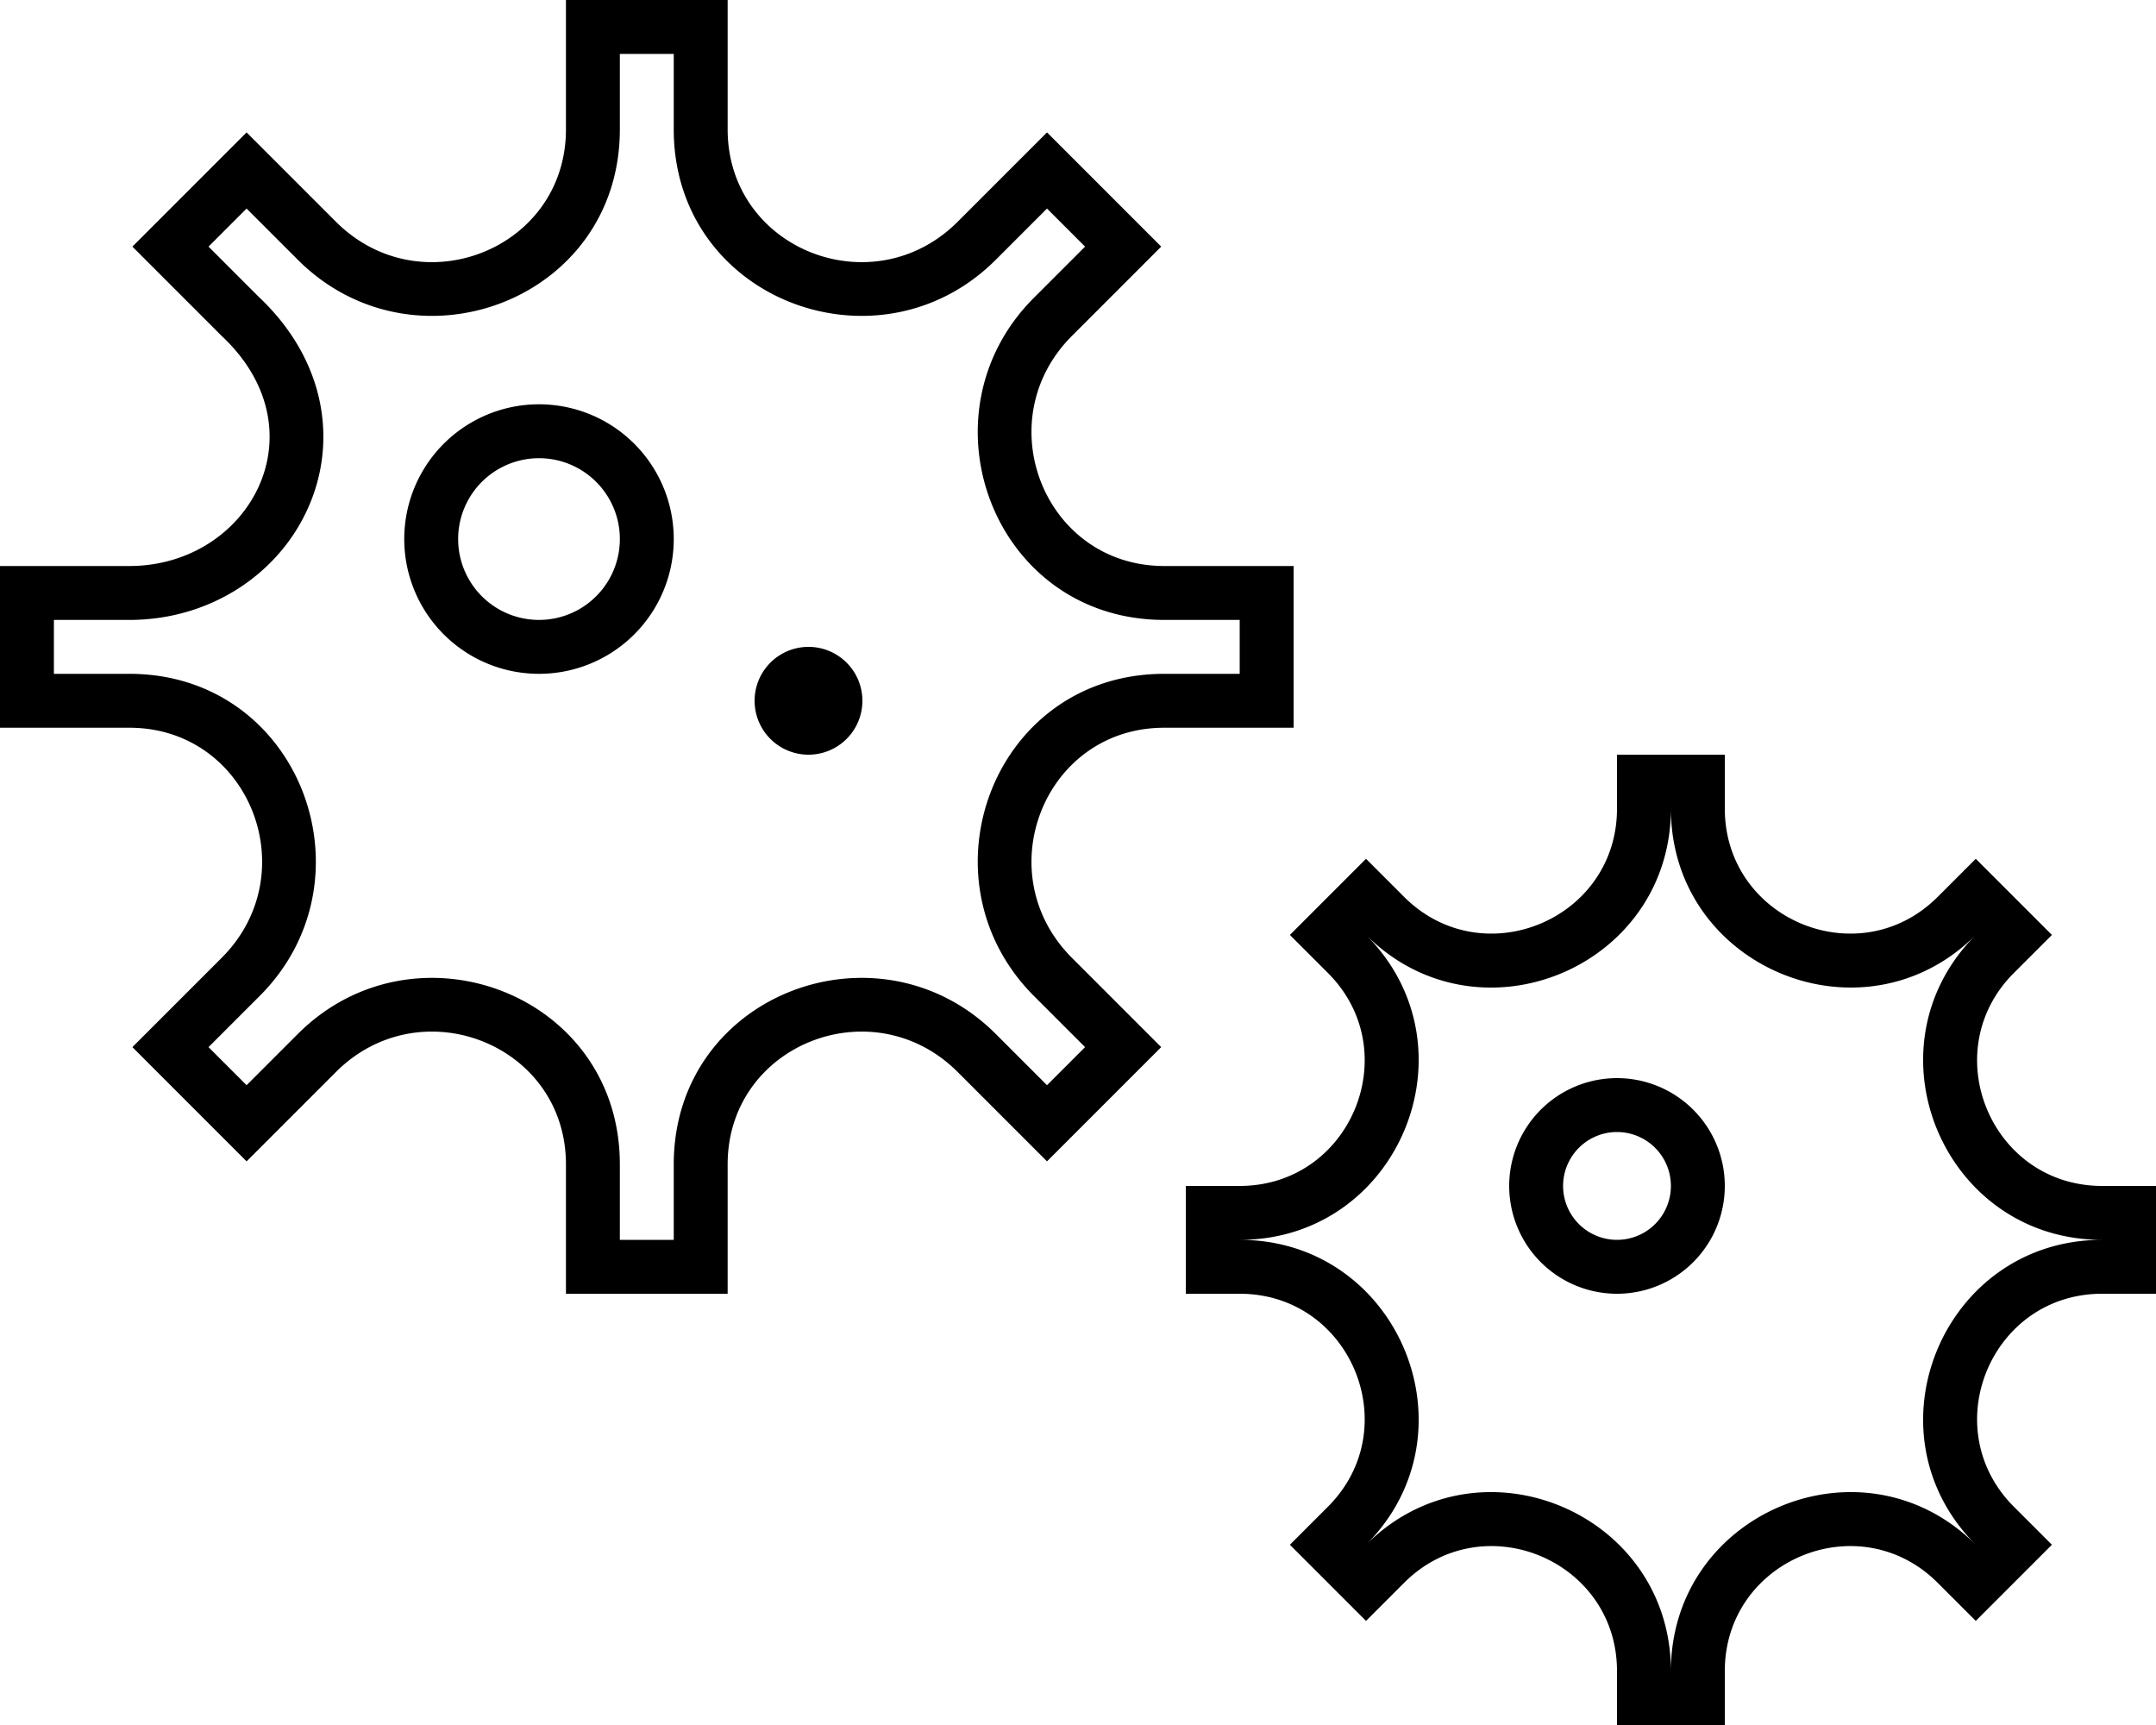 <svg xmlns="http://www.w3.org/2000/svg" viewBox="0 0 640 512" preserveAspectRatio="none"><!--! Font Awesome Pro 6.7.2 by @fontawesome - https://fontawesome.com License - https://fontawesome.com/license (Commercial License) Copyright 2024 Fonticons, Inc. --><path d="M318.2 284.3c0 0 0 0 0 0C293 259.1 310 216 345.6 216l22.4 0 16 0 0-16 0-16 0-16-16 0-22.4 0c-35.6 0-52.6-43.1-27.4-68.3l15.2-15.2 11.3-11.3L333.4 61.9l-5.6-5.6-5.7-5.7L310.8 39.3 299.5 50.6 284.3 65.8C259.1 91 216 74 216 38.4L216 16l0-16L200 0 184 0 168 0l0 16 0 22.4C168 74 124.9 91 99.7 65.8L84.5 50.6 73.2 39.3 61.9 50.6 50.6 61.9 39.3 73.2 50.6 84.5 65.8 99.7C96 128 74 168 38.4 168L16 168 0 168l0 16 0 16 0 16 16 0 22.4 0C74 216 91 259.1 65.8 284.3L50.6 299.5 39.3 310.8l11.3 11.3 11.3 11.3 11.3 11.3 11.3-11.3 15.2-15.2C124.9 293 168 310 168 345.6l0 22.4 0 16 16 0 16 0 16 0 0-16 0-22.4c0-35.6 43.1-52.6 68.3-27.4l15.2 15.2 11.3 11.3 11.3-11.3 11.3-11.3 11.3-11.3-11.3-11.3-15.2-15.2zm3.9 26.5l-11.3 11.3-15.2-15.2s0 0 0 0c-34.7-34.7-95.6-12-95.6 38.7l0 22.4-16 0 0-22.4c0-50.7-60.9-73.4-95.6-38.7L73.2 322.1 61.9 310.8l15.2-15.2c34.7-34.7 12-95.6-38.7-95.6L16 200l0-16 22.4 0c23.9 0 44.1-13.5 52.9-32.9c9.1-20 5.3-44.3-14.4-62.9l-15-15L73.2 61.9 88.4 77.1s0 0 0 0c34.7 34.7 95.6 12 95.6-38.7L184 16l16 0 0 22.4c0 50.7 60.9 73.4 95.6 38.7l15.2-15.2 5.7 5.7 5.6 5.6L306.9 88.4c-34.7 34.7-12 95.6 38.7 95.6l22.4 0 0 16-22.4 0c-50.7 0-73.4 60.8-38.7 95.6c0 0 0 0 0 0c0 0 0 0 0 0c0 0 0 0 0 0l15.2 15.2zM480 336a16 16 0 1 1 0 32 16 16 0 1 1 0-32zm0 48a32 32 0 1 0 0-64 32 32 0 1 0 0 64zM240 224a16 16 0 1 0 0-32 16 16 0 1 0 0 32zm-80-40a24 24 0 1 1 0-48 24 24 0 1 1 0 48zm-40-24a40 40 0 1 0 80 0 40 40 0 1 0 -80 0zM368 368c47.2 0 70.9-57.1 37.5-90.5c33.4 33.4 90.5 9.7 90.5-37.5c0 21.8 12.1 38.5 28.5 47c19.1 9.9 44 8.5 62-9.5C553.1 310.9 576.8 368 624 368c-47.2 0-70.9 57.1-37.5 90.5C553.1 425.1 496 448.8 496 496c0-47.2-57.1-70.9-90.5-37.5c33.4-33.4 9.7-90.5-37.5-90.5zM480 224l0 16c0 33-39.9 49.5-63.2 26.2l-11.3-11.3-22.6 22.6 11.3 11.3C417.5 312.1 401 352 368 352l-16 0 0 32 16 0c33 0 49.5 39.9 26.2 63.2l-11.3 11.3 22.6 22.6 11.3-11.3C440.1 446.5 480 463 480 496l0 16 32 0 0-16c0-33 39.9-49.5 63.2-26.2l11.3 11.3 22.6-22.6-11.3-11.3C574.5 423.9 591 384 624 384l16 0 0-32-16 0c-33 0-49.5-39.9-26.2-63.2l11.3-11.3-22.6-22.6-11.3 11.3C551.9 289.5 512 273 512 240l0-16-32 0z"/></svg>